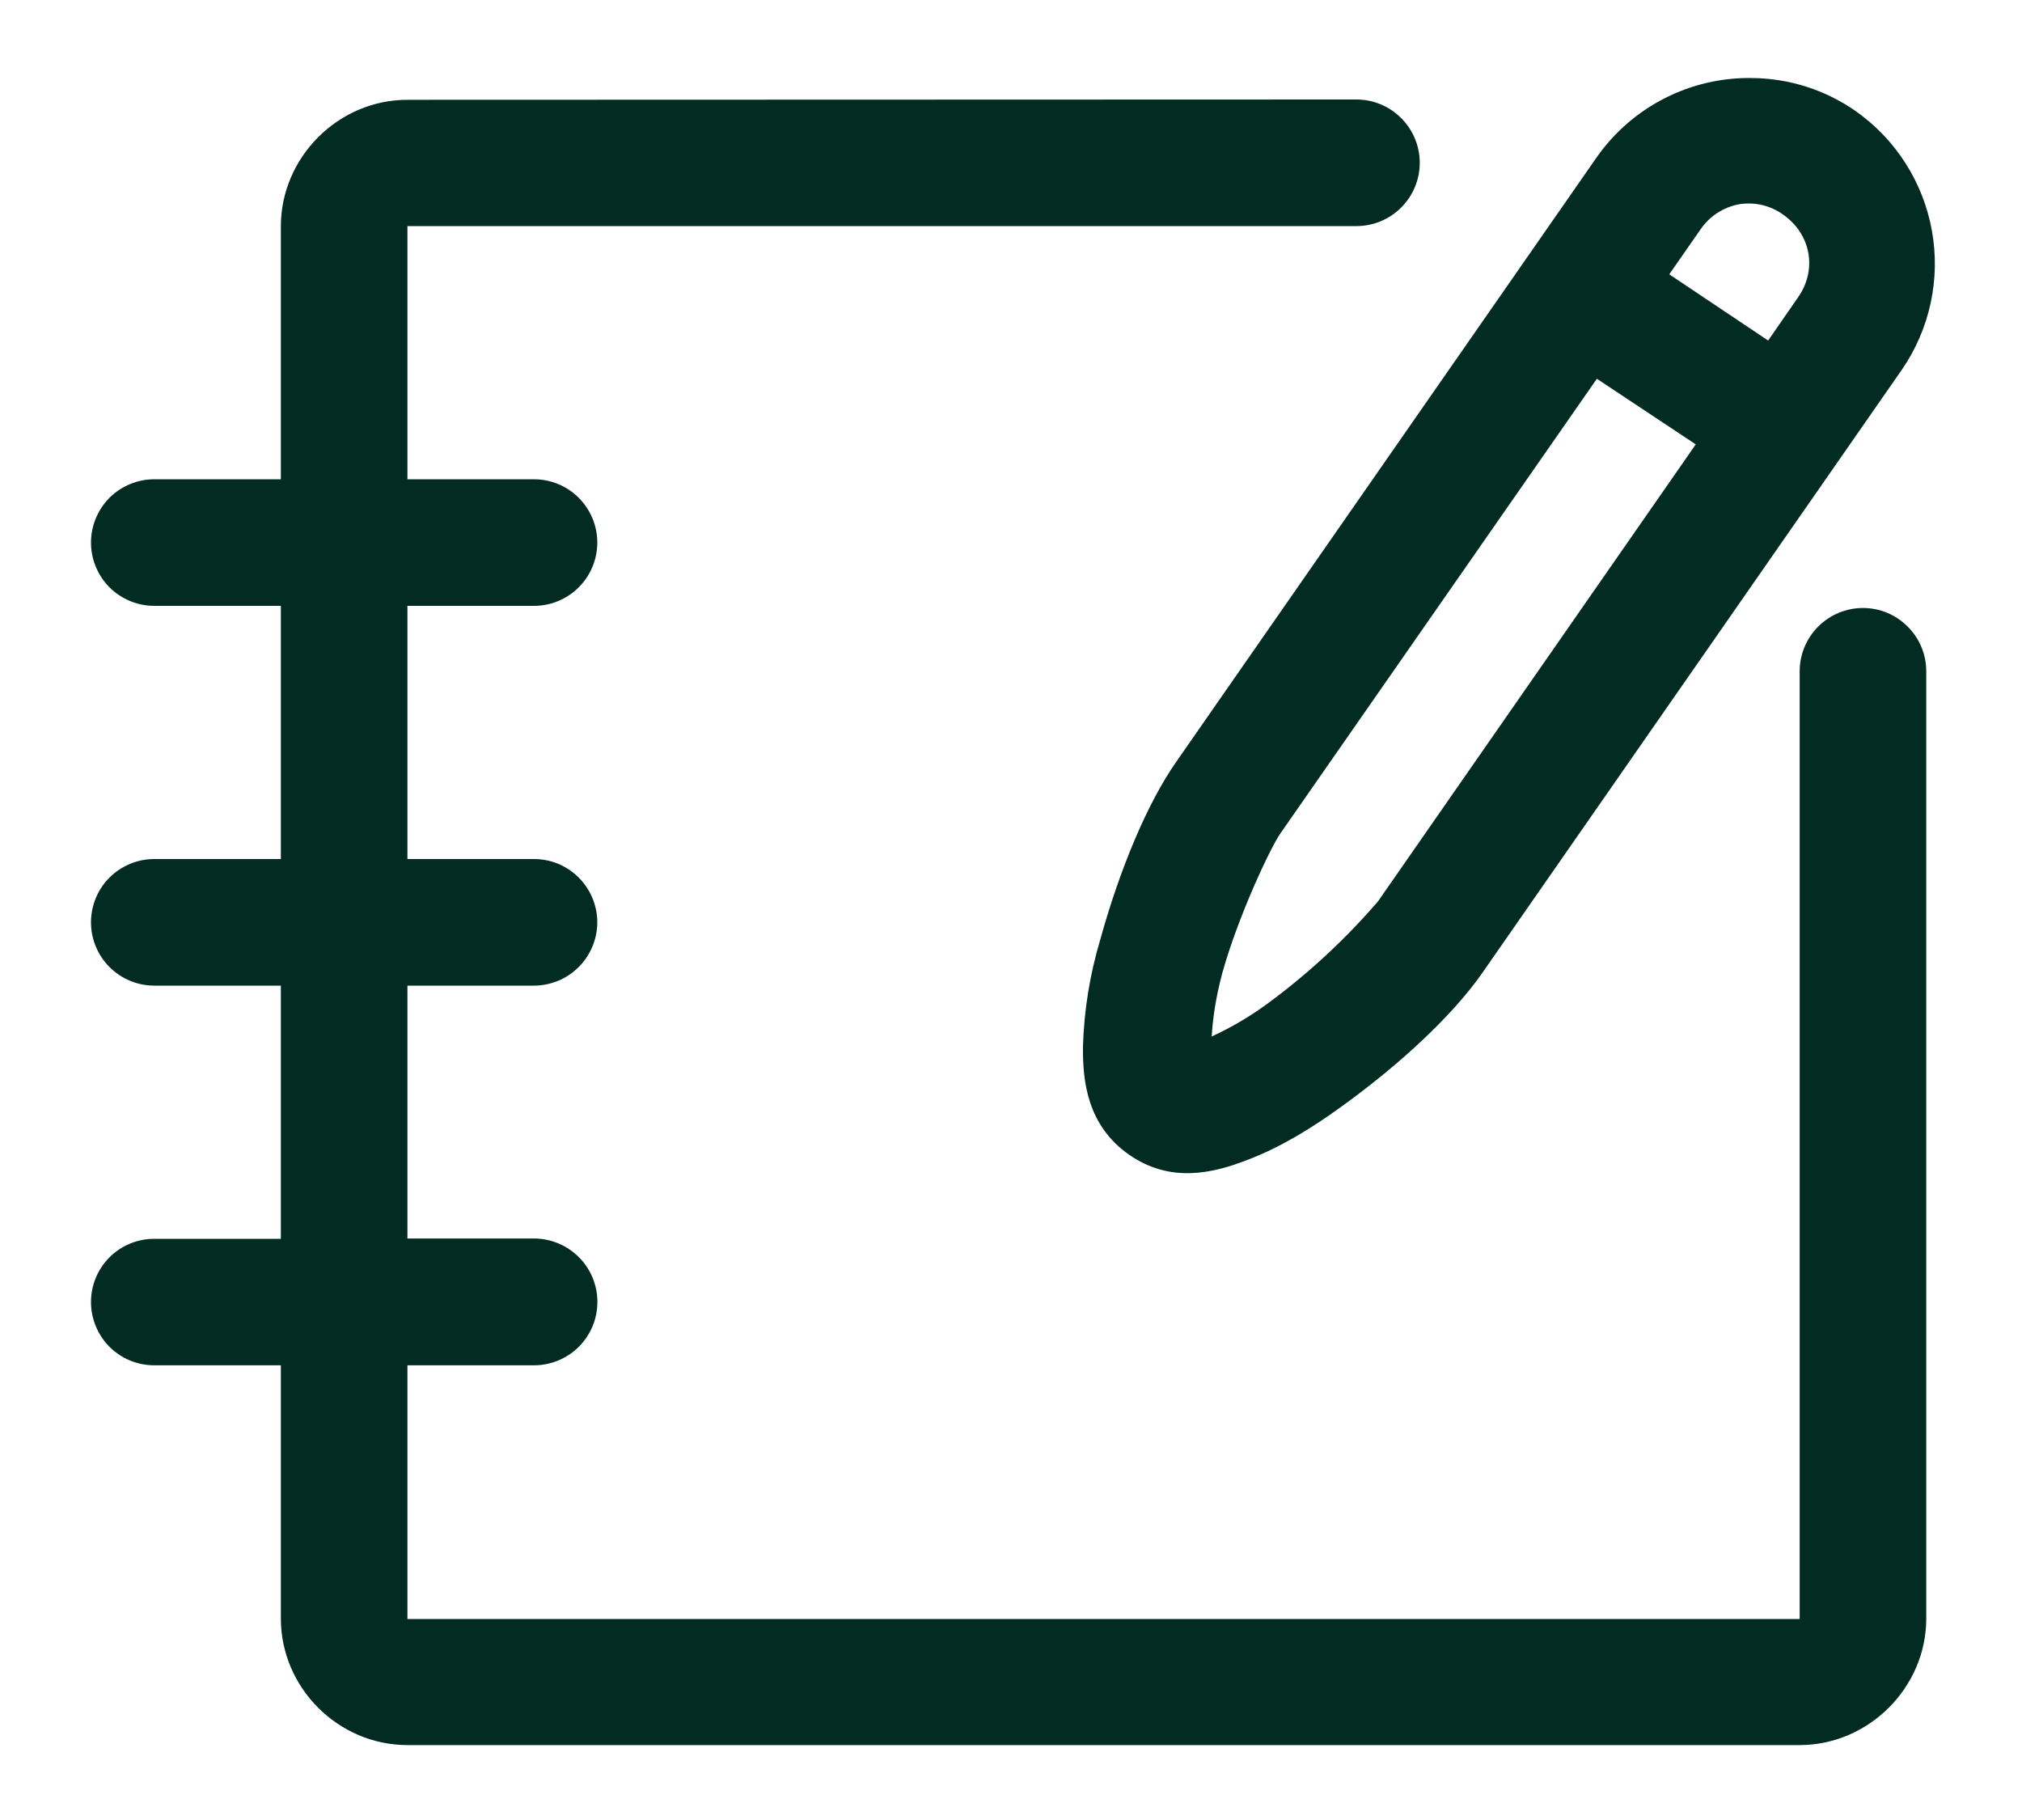<svg width="20" height="18" viewBox="0 0 20 18" fill="none" xmlns="http://www.w3.org/2000/svg">
<path d="M17.333 0.772C17.032 0.766 16.734 0.835 16.465 0.972C16.197 1.109 15.966 1.309 15.793 1.556L11.636 7.532C11.348 7.943 11.076 8.595 10.882 9.296C10.78 9.637 10.723 9.99 10.712 10.345C10.707 10.693 10.755 11.132 11.168 11.42C11.581 11.708 12.007 11.6 12.332 11.474C12.659 11.351 12.966 11.163 13.261 10.95C13.851 10.525 14.364 10.045 14.655 9.632L18.812 3.656C19.088 3.255 19.195 2.761 19.109 2.282C19.023 1.803 18.752 1.378 18.354 1.098C18.054 0.889 17.698 0.775 17.333 0.772ZM4.03 0.987C3.345 0.987 2.778 1.556 2.778 2.239V4.74H1.526C1.36 4.74 1.201 4.806 1.083 4.923C0.966 5.041 0.9 5.2 0.9 5.366C0.9 5.532 0.966 5.691 1.083 5.809C1.201 5.926 1.36 5.992 1.526 5.992H2.778V8.496H1.526C1.36 8.496 1.201 8.562 1.083 8.679C0.966 8.796 0.9 8.956 0.9 9.122C0.9 9.288 0.966 9.447 1.083 9.564C1.201 9.682 1.36 9.748 1.526 9.748H2.778V12.252H1.526C1.36 12.252 1.201 12.317 1.083 12.435C0.966 12.552 0.9 12.711 0.9 12.877C0.9 13.043 0.966 13.203 1.083 13.32C1.201 13.438 1.36 13.503 1.526 13.503H2.778V16.007C2.778 16.692 3.345 17.259 4.03 17.259H17.801C18.481 17.259 19.053 16.692 19.053 16.007V6.639C19.053 6.473 18.987 6.314 18.869 6.197C18.752 6.079 18.593 6.013 18.427 6.013C18.261 6.013 18.102 6.079 17.984 6.197C17.867 6.314 17.801 6.473 17.801 6.639V16.012H4.03V13.503H5.282C5.448 13.503 5.607 13.437 5.725 13.32C5.843 13.202 5.909 13.043 5.909 12.876C5.909 12.71 5.843 12.55 5.725 12.433C5.607 12.315 5.448 12.249 5.282 12.249H4.03V9.748H5.282C5.364 9.748 5.445 9.731 5.521 9.7C5.597 9.669 5.666 9.622 5.724 9.564C5.782 9.506 5.828 9.437 5.86 9.361C5.891 9.285 5.908 9.204 5.908 9.122C5.908 9.04 5.891 8.958 5.86 8.882C5.828 8.806 5.782 8.737 5.724 8.679C5.666 8.621 5.597 8.575 5.521 8.543C5.445 8.512 5.364 8.496 5.282 8.496H4.03V5.992H5.282C5.448 5.992 5.607 5.926 5.724 5.809C5.842 5.691 5.908 5.532 5.908 5.366C5.908 5.2 5.842 5.041 5.724 4.923C5.607 4.806 5.448 4.74 5.282 4.74H4.03V2.236H13.417C13.583 2.236 13.742 2.17 13.859 2.053C13.977 1.935 14.043 1.776 14.043 1.61C14.043 1.444 13.977 1.285 13.859 1.168C13.742 1.05 13.583 0.984 13.417 0.984L4.03 0.987ZM17.196 2.021C17.273 2.008 17.351 2.01 17.427 2.027C17.503 2.045 17.575 2.077 17.638 2.123C17.912 2.316 17.978 2.666 17.784 2.942L17.489 3.368L16.511 2.713L16.818 2.272C16.862 2.207 16.917 2.152 16.982 2.109C17.047 2.066 17.12 2.036 17.196 2.021ZM15.795 3.746L16.773 4.395L13.629 8.916C13.302 9.295 12.933 9.636 12.529 9.932C12.358 10.056 12.177 10.163 11.985 10.251C11.995 10.085 12.023 9.873 12.089 9.627C12.248 9.056 12.566 8.385 12.663 8.245L15.795 3.746Z" fill="#022C22"/>
</svg>
